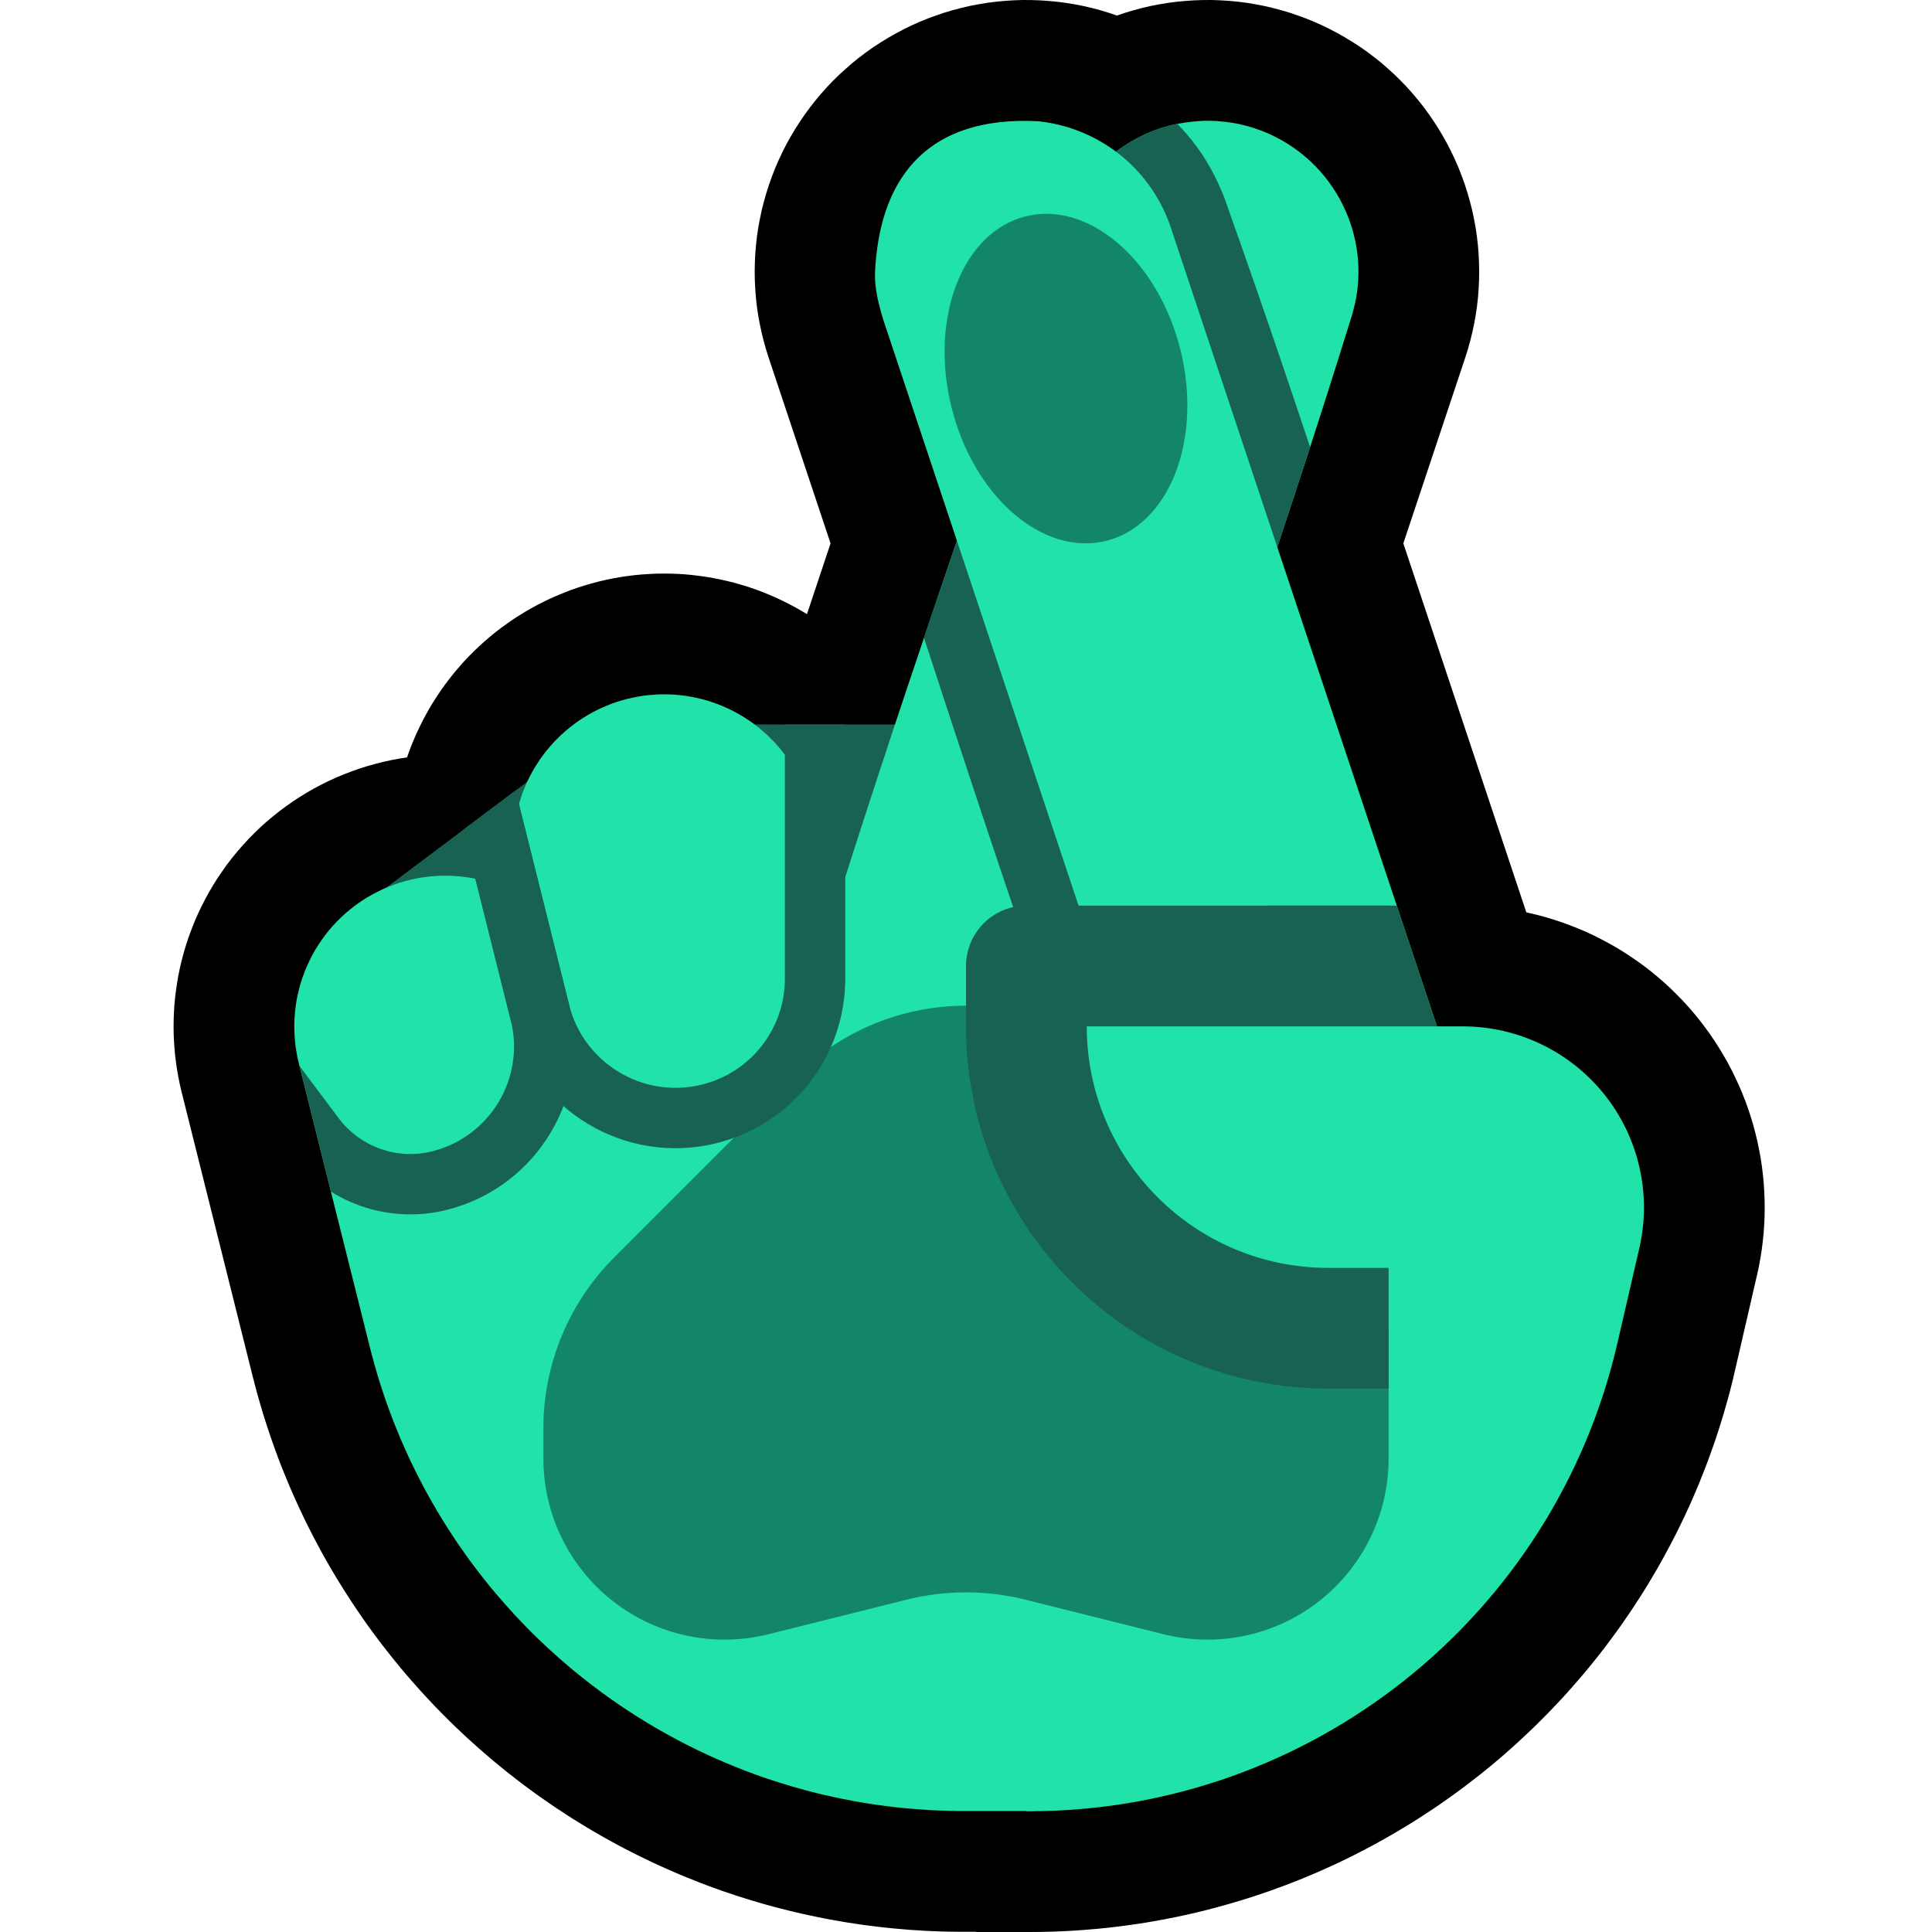 <?xml version="1.0" encoding="UTF-8" standalone="no"?><!DOCTYPE svg PUBLIC "-//W3C//DTD SVG 1.1//EN" "http://www.w3.org/Graphics/SVG/1.1/DTD/svg11.dtd"><svg width="100%" height="100%" viewBox="0 0 32 32" version="1.1" xmlns="http://www.w3.org/2000/svg" xmlns:xlink="http://www.w3.org/1999/xlink" xml:space="preserve" xmlns:serif="http://www.serif.com/" style="fill-rule:evenodd;clip-rule:evenodd;stroke-linejoin:round;stroke-miterlimit:1.414;">
<rect id="crossed_fingers--paw-" serif:id="crossed_fingers [paw]" x="0" y="0" width="32" height="32" style="fill:none;"/><clipPath id="_clip1"><rect x="0" y="0" width="32" height="32"/></clipPath><g clip-path="url(#_clip1)"><g id="Layer10"><path d="M11.096,9.501l0.119,0.004l0.12,0.007l0.119,0.011l0.119,0.014l0.119,0.017l0.118,0.02l0.118,0.023l0.116,0.026l0.117,0.029l0.115,0.033l0.114,0.035l0.114,0.039l0.112,0.041l0.111,0.045l0.11,0.047l0.109,0.051l0.107,0.053l0.106,0.056l0.105,0.059l0.102,0.061l0.101,0.065l0.1,0.067l0.097,0.069l0.096,0.073l0.093,0.074l0.092,0.078l0.09,0.079l0.087,0.082l0.085,0.084l0.083,0.087l0.081,0.089l0.078,0.09l0.076,0.093l0.073,0.095l0.07,0.097l0.069,0.098l0.065,0.101l0.063,0.102l0.06,0.103l0.057,0.106l0.054,0.106l0.052,0.109l0.048,0.109l0.046,0.111l0.043,0.112l0.04,0.113l0.036,0.114l0.034,0.115l0.031,0.116l2,8l0.027,0.116l0.025,0.117l0.021,0.118l0.018,0.119l0.015,0.119l0.012,0.119l0.008,0.119l0.006,0.12l0.002,0.12l-0.001,0.12l-0.004,0.119l-0.007,0.12l-0.011,0.119l-0.014,0.119l-0.017,0.119l-0.02,0.118l-0.023,0.118l-0.026,0.116l-0.029,0.117l-0.033,0.115l-0.035,0.114l-0.039,0.114l-0.041,0.112l-0.045,0.111l-0.047,0.11l-0.051,0.109l-0.053,0.107l-0.056,0.106l-0.059,0.105l-0.061,0.102l-0.065,0.101l-0.067,0.1l-0.069,0.097l-0.073,0.096l-0.074,0.093l-0.078,0.092l-0.079,0.09l-0.082,0.087l-0.084,0.085l-0.087,0.083l-0.089,0.081l-0.09,0.078l-0.093,0.076l-0.095,0.073l-0.097,0.07l-0.098,0.069l-0.101,0.065l-0.102,0.063l-0.103,0.06l-0.106,0.057l-0.106,0.054l-0.109,0.052l-0.109,0.048l-0.111,0.046l-0.112,0.043l-0.113,0.04l-0.114,0.036l-0.115,0.034l-0.116,0.031l-0.116,0.027l-0.117,0.025l-0.118,0.021l-0.119,0.018l-0.119,0.015l-0.119,0.012l-0.119,0.008l-0.12,0.006l-0.12,0.002l-0.12,-0.001l-0.119,-0.004l-0.12,-0.007l-0.119,-0.011l-0.119,-0.014l-0.119,-0.017l-0.118,-0.02l-0.118,-0.023l-0.116,-0.026l-0.117,-0.029l-0.115,-0.033l-0.114,-0.035l-0.114,-0.039l-0.112,-0.041l-0.111,-0.045l-0.11,-0.047l-0.109,-0.051l-0.107,-0.053l-0.106,-0.056l-0.105,-0.059l-0.102,-0.061l-0.101,-0.065l-0.1,-0.067l-0.097,-0.069l-0.096,-0.073l-0.093,-0.074l-0.092,-0.078l-0.09,-0.079l-0.087,-0.082l-0.085,-0.084l-0.083,-0.087l-0.081,-0.089l-0.078,-0.09l-0.076,-0.093l-0.073,-0.095l-0.07,-0.097l-0.069,-0.098l-0.065,-0.101l-0.063,-0.102l-0.06,-0.103l-0.057,-0.106l-0.054,-0.106l-0.052,-0.109l-0.048,-0.109l-0.046,-0.111l-0.043,-0.112l-0.04,-0.113l-0.036,-0.114l-0.034,-0.115l-0.031,-0.116l-2,-8l-0.027,-0.116l-0.025,-0.117l-0.021,-0.118l-0.018,-0.119l-0.015,-0.119l-0.012,-0.119l-0.008,-0.119l-0.006,-0.12l-0.002,-0.12l0.001,-0.12l0.004,-0.119l0.007,-0.12l0.011,-0.119l0.014,-0.119l0.017,-0.119l0.02,-0.118l0.023,-0.118l0.026,-0.116l0.029,-0.117l0.033,-0.115l0.035,-0.114l0.039,-0.114l0.041,-0.112l0.045,-0.111l0.047,-0.11l0.051,-0.109l0.053,-0.107l0.056,-0.106l0.059,-0.105l0.061,-0.102l0.065,-0.101l0.067,-0.1l0.069,-0.097l0.073,-0.096l0.074,-0.093l0.078,-0.092l0.079,-0.09l0.082,-0.087l0.084,-0.085l0.087,-0.083l0.089,-0.081l0.09,-0.078l0.093,-0.076l0.095,-0.073l0.097,-0.07l0.098,-0.069l0.101,-0.065l0.102,-0.063l0.103,-0.06l0.106,-0.057l0.106,-0.054l0.109,-0.052l0.109,-0.048l0.111,-0.046l0.112,-0.043l0.113,-0.04l0.114,-0.036l0.115,-0.034l0.116,-0.031l0.116,-0.027l0.117,-0.025l0.118,-0.021l0.119,-0.018l0.119,-0.015l0.119,-0.012l0.119,-0.008l0.12,-0.006l0.12,-0.002l0.12,0.001Z"/><path d="M7.576,12.505l0.137,0.008l0.137,0.012l0.136,0.017l0.136,0.02l0.135,0.025l0.134,0.029l0.133,0.033l0.133,0.037l0.131,0.041l0.129,0.046l0.128,0.049l0.127,0.052l0.125,0.057l0.123,0.061l0.121,0.064l0.12,0.068l0.117,0.071l0.115,0.075l0.112,0.079l0.111,0.082l0.107,0.085l0.105,0.088l0.102,0.092l0.1,0.095l0.096,0.097l0.093,0.101l0.091,0.103l0.087,0.107l0.083,0.108l0.081,0.111l0.077,0.114l0.073,0.116l0.07,0.118l0.067,0.12l0.062,0.122l0.059,0.124l0.055,0.126l0.051,0.127l0.048,0.129l0.043,0.13l0.039,0.132l0.036,0.133l1.174,4.697l0.011,0.044l0.009,0.033l0.009,0.034l0.01,0.032l0.009,0.032l0.011,0.032l0.01,0.032l0.011,0.032l0.011,0.031l0.011,0.032l0.011,0.031l0.012,0.03l0.012,0.031l0.013,0.031l0.013,0.03l0.013,0.03l0.013,0.03l0.014,0.03l0.014,0.03l0.014,0.029l0.014,0.029l0.015,0.029l0.015,0.029l0.015,0.028l0.016,0.028l0.016,0.029l0.016,0.028l0.017,0.027l0.017,0.029l0.017,0.027l0.016,0.027l0.018,0.027l0.018,0.027l0.018,0.027l0.019,0.026l0.018,0.026l0.019,0.026l0.019,0.026l0.02,0.026l0.019,0.025l0.02,0.025l0.021,0.026l0.02,0.024l0.02,0.025l0.022,0.024l0.021,0.024l0.021,0.024l0.022,0.024l0.022,0.024l0.022,0.023l0.022,0.023l0.023,0.023l0.023,0.022l0.023,0.023l0.023,0.022l0.024,0.022l0.023,0.021l0.024,0.022l0.025,0.021l0.024,0.021l0.025,0.02l0.025,0.021l0.025,0.02l0.025,0.02l0.025,0.019l0.026,0.02l0.026,0.019l0.026,0.019l0.026,0.018l0.026,0.019l0.027,0.018l0.027,0.018l0.027,0.017l0.027,0.018l0.027,0.016l0.027,0.017l0.028,0.017l0.028,0.016l0.028,0.015l0.028,0.016l0.028,0.015l0.029,0.015l0.028,0.015l0.029,0.014l0.029,0.014l0.029,0.014l0.029,0.014l0.029,0.013l0.03,0.013l0.03,0.013l0.029,0.012l0.03,0.012l0.03,0.011l0.03,0.012l0.03,0.011l0.031,0.011l0.03,0.01l0.031,0.01l0.031,0.01l0.031,0.009l0.031,0.01l0.031,0.009l0.031,0.008l0.032,0.009l0.031,0.007l0.031,0.008l0.032,0.007l0.032,0.007l0.032,0.007l0.032,0.006l0.032,0.006l0.032,0.006l0.033,0.005l0.032,0.005l0.032,0.005l0.033,0.004l0.033,0.004l0.033,0.004l0.033,0.003l0.033,0.003l0.034,0.003l0.034,0.002l0.033,0.002l0.034,0.002l0.033,0.001l0.035,0.001l0.033,0l0.047,0.001l1.018,-0.001l0.138,0.002l0.137,0.006l0.137,0.011l0.136,0.014l0.136,0.019l0.135,0.023l0.135,0.027l0.134,0.031l0.132,0.035l0.132,0.039l0.13,0.043l0.129,0.047l0.128,0.051l0.125,0.055l0.124,0.059l0.123,0.062l0.12,0.066l0.118,0.07l0.116,0.073l0.114,0.077l0.111,0.081l0.109,0.083l0.106,0.087l0.104,0.09l0.101,0.093l0.097,0.097l0.095,0.099l0.092,0.102l0.089,0.105l0.085,0.107l0.082,0.11l0.079,0.113l0.075,0.114l0.072,0.117l0.068,0.12l0.064,0.121l0.061,0.123l0.057,0.125l0.053,0.126l0.049,0.128l0.045,0.13l0.042,0.131l0.037,0.132l0.033,0.133l0.029,0.134l0.025,0.135l0.021,0.136l0.017,0.136l0.013,0.137l0.008,0.137l0.004,0.137l0.001,0.137l-0.005,0.137l-0.008,0.137l-0.012,0.137l-0.017,0.136l-0.021,0.136l-0.025,0.135l-0.029,0.134l-0.033,0.133l-0.037,0.132l-0.041,0.131l-0.045,0.13l-0.049,0.128l-0.053,0.127l-0.057,0.125l-0.06,0.123l-0.065,0.121l-0.068,0.119l-0.071,0.118l-0.075,0.114l-0.079,0.113l-0.082,0.11l-0.085,0.108l-0.089,0.104l-0.091,0.103l-0.095,0.099l-0.098,0.096l-0.1,0.094l-0.104,0.09l-0.106,0.087l-0.109,0.084l-0.111,0.08l-0.114,0.077l-0.116,0.073l-0.118,0.07l-0.12,0.067l-0.122,0.062l-0.124,0.059l-0.126,0.055l-0.127,0.051l-0.129,0.047l-0.13,0.044l-0.132,0.039l-0.132,0.035l-0.134,0.031l-0.135,0.027l-0.135,0.023l-0.136,0.019l-0.136,0.015l-0.137,0.011l-0.137,0.006l-0.137,0.002l-1.043,0.001l-0.118,-0.001l-0.13,-0.002l-0.129,-0.003l-0.13,-0.005l-0.129,-0.006l-0.129,-0.008l-0.128,-0.008l-0.128,-0.011l-0.129,-0.011l-0.127,-0.013l-0.128,-0.014l-0.127,-0.016l-0.127,-0.016l-0.126,-0.019l-0.127,-0.019l-0.125,-0.021l-0.125,-0.022l-0.126,-0.023l-0.124,-0.025l-0.124,-0.026l-0.124,-0.027l-0.123,-0.028l-0.123,-0.03l-0.123,-0.031l-0.122,-0.032l-0.121,-0.033l-0.122,-0.035l-0.12,-0.036l-0.12,-0.037l-0.12,-0.038l-0.119,-0.04l-0.119,-0.04l-0.117,-0.042l-0.118,-0.043l-0.117,-0.044l-0.116,-0.046l-0.116,-0.046l-0.116,-0.048l-0.114,-0.049l-0.114,-0.05l-0.114,-0.051l-0.113,-0.052l-0.112,-0.054l-0.112,-0.054l-0.111,-0.056l-0.111,-0.056l-0.109,-0.058l-0.109,-0.059l-0.109,-0.06l-0.108,-0.061l-0.107,-0.062l-0.106,-0.063l-0.106,-0.065l-0.106,-0.065l-0.104,-0.066l-0.103,-0.068l-0.104,-0.068l-0.102,-0.07l-0.101,-0.07l-0.101,-0.071l-0.1,-0.073l-0.1,-0.074l-0.098,-0.074l-0.098,-0.076l-0.097,-0.076l-0.096,-0.078l-0.096,-0.078l-0.094,-0.08l-0.094,-0.08l-0.093,-0.081l-0.092,-0.083l-0.092,-0.083l-0.09,-0.084l-0.09,-0.085l-0.089,-0.086l-0.088,-0.088l-0.087,-0.087l-0.087,-0.089l-0.085,-0.09l-0.085,-0.091l-0.083,-0.091l-0.083,-0.093l-0.082,-0.093l-0.081,-0.094l-0.08,-0.095l-0.079,-0.097l-0.078,-0.096l-0.077,-0.098l-0.077,-0.099l-0.075,-0.099l-0.074,-0.1l-0.074,-0.101l-0.072,-0.102l-0.071,-0.103l-0.07,-0.103l-0.069,-0.104l-0.069,-0.106l-0.067,-0.106l-0.067,-0.107l-0.064,-0.107l-0.065,-0.108l-0.063,-0.11l-0.062,-0.109l-0.06,-0.11l-0.06,-0.112l-0.059,-0.112l-0.057,-0.112l-0.057,-0.114l-0.055,-0.114l-0.054,-0.115l-0.053,-0.116l-0.052,-0.116l-0.051,-0.117l-0.049,-0.118l-0.049,-0.118l-0.047,-0.118l-0.046,-0.12l-0.044,-0.12l-0.044,-0.121l-0.042,-0.122l-0.041,-0.122l-0.04,-0.122l-0.039,-0.123l-0.037,-0.124l-0.036,-0.125l-0.035,-0.124l-0.033,-0.126l-0.03,-0.114l-1.18,-4.721l-0.031,-0.133l-0.027,-0.135l-0.023,-0.135l-0.019,-0.136l-0.015,-0.136l-0.01,-0.137l-0.007,-0.137l-0.002,-0.138l0.002,-0.137l0.006,-0.137l0.01,-0.137l0.015,-0.136l0.019,-0.136l0.022,-0.136l0.027,-0.134l0.031,-0.134l0.035,-0.133l0.039,-0.131l0.043,-0.13l0.048,-0.129l0.05,-0.128l0.055,-0.126l0.059,-0.124l0.062,-0.122l0.066,-0.12l0.07,-0.119l0.073,-0.116l0.077,-0.113l0.08,-0.112l0.084,-0.109l0.087,-0.106l0.09,-0.103l0.093,-0.101l0.096,-0.098l0.099,-0.095l0.102,-0.092l0.105,-0.088l0.108,-0.086l0.11,-0.082l0.112,-0.079l0.115,-0.075l0.117,-0.072l0.119,-0.068l0.121,-0.064l0.123,-0.061l0.125,-0.057l0.127,-0.053l0.128,-0.049l0.129,-0.046l0.131,-0.041l0.132,-0.037l0.133,-0.034l0.134,-0.029l0.135,-0.025l0.136,-0.021l0.136,-0.017l0.137,-0.013l0.137,-0.008l0.137,-0.004l0.137,-0.001l0.137,0.005Z"/><path d="M17,30c0,0 0.015,0 0.045,0c4.656,0 8.697,-3.214 9.744,-7.751c0.125,-0.542 0.247,-1.072 0.363,-1.574c0.206,-0.891 -0.006,-1.827 -0.575,-2.543c-0.57,-0.715 -1.434,-1.132 -2.348,-1.132c-0.145,0 -0.229,0 -0.229,0l-9,11l2,2Z"/><path d="M24.371,15.002l0.142,0.006l0.142,0.01l0.14,0.014l0.14,0.018l0.139,0.022l0.139,0.026l0.137,0.029l0.136,0.033l0.135,0.037l0.133,0.041l0.133,0.045l0.13,0.048l0.13,0.051l0.128,0.055l0.126,0.059l0.125,0.063l0.122,0.065l0.122,0.069l0.119,0.073l0.117,0.076l0.115,0.079l0.113,0.082l0.111,0.086l0.108,0.089l0.106,0.092l0.104,0.095l0.101,0.099l0.099,0.101l0.095,0.104l0.094,0.108l0.09,0.11l0.087,0.113l0.084,0.115l0.08,0.117l0.076,0.119l0.073,0.12l0.07,0.122l0.066,0.125l0.062,0.126l0.059,0.127l0.055,0.128l0.051,0.13l0.048,0.131l0.044,0.133l0.04,0.133l0.036,0.135l0.033,0.135l0.028,0.136l0.026,0.137l0.021,0.138l0.017,0.139l0.014,0.138l0.009,0.14l0.006,0.14l0.002,0.14l-0.002,0.14l-0.006,0.14l-0.01,0.141l-0.014,0.14l-0.018,0.14l-0.022,0.14l-0.026,0.14l-0.027,0.125l-0.368,1.594l-0.028,0.121l-0.032,0.127l-0.032,0.126l-0.034,0.125l-0.036,0.125l-0.036,0.124l-0.038,0.124l-0.039,0.123l-0.04,0.122l-0.042,0.122l-0.043,0.121l-0.044,0.121l-0.045,0.12l-0.047,0.119l-0.047,0.118l-0.049,0.118l-0.05,0.117l-0.051,0.117l-0.053,0.116l-0.053,0.115l-0.055,0.114l-0.056,0.114l-0.057,0.113l-0.058,0.112l-0.06,0.112l-0.06,0.11l-0.061,0.11l-0.063,0.11l-0.064,0.108l-0.064,0.108l-0.066,0.107l-0.067,0.106l-0.068,0.105l-0.069,0.105l-0.07,0.103l-0.071,0.103l-0.072,0.103l-0.073,0.101l-0.074,0.1l-0.075,0.1l-0.076,0.099l-0.077,0.098l-0.078,0.097l-0.079,0.096l-0.08,0.095l-0.081,0.094l-0.082,0.094l-0.082,0.093l-0.084,0.092l-0.085,0.09l-0.085,0.09l-0.086,0.089l-0.088,0.088l-0.088,0.088l-0.089,0.086l-0.09,0.085l-0.09,0.084l-0.092,0.084l-0.092,0.082l-0.093,0.082l-0.094,0.08l-0.095,0.08l-0.096,0.078l-0.096,0.078l-0.098,0.076l-0.098,0.076l-0.099,0.075l-0.099,0.073l-0.101,0.073l-0.101,0.071l-0.101,0.071l-0.103,0.069l-0.104,0.068l-0.104,0.068l-0.104,0.066l-0.106,0.065l-0.106,0.064l-0.107,0.063l-0.107,0.062l-0.109,0.061l-0.108,0.06l-0.11,0.058l-0.11,0.058l-0.111,0.057l-0.111,0.055l-0.112,0.054l-0.113,0.053l-0.114,0.052l-0.113,0.051l-0.115,0.049l-0.115,0.049l-0.116,0.047l-0.116,0.046l-0.117,0.045l-0.117,0.043l-0.118,0.043l-0.119,0.041l-0.119,0.04l-0.119,0.039l-0.12,0.038l-0.121,0.036l-0.121,0.035l-0.121,0.034l-0.122,0.033l-0.123,0.032l-0.122,0.03l-0.124,0.029l-0.124,0.027l-0.124,0.027l-0.124,0.024l-0.125,0.024l-0.126,0.023l-0.126,0.021l-0.126,0.02l-0.127,0.018l-0.127,0.017l-0.127,0.016l-0.128,0.015l-0.128,0.013l-0.128,0.011l-0.129,0.011l-0.128,0.009l-0.13,0.008l-0.129,0.006l-0.13,0.005l-0.13,0.003l-0.13,0.002l-0.126,0.001l-0.878,0l-3.866,-3.866l10.746,-13.134l1.191,0l0.128,0.002Zm-6.677,12.864l0.1,0.099l0.03,-0.003l0.085,-0.008l0.085,-0.01l0.085,-0.011l0.085,-0.011l0.084,-0.012l0.084,-0.014l0.084,-0.014l0.084,-0.015l0.083,-0.015l0.083,-0.017l0.082,-0.018l0.083,-0.018l0.082,-0.019l0.082,-0.02l0.081,-0.021l0.081,-0.022l0.081,-0.022l0.081,-0.024l0.08,-0.024l0.08,-0.025l0.079,-0.026l0.08,-0.027l0.078,-0.027l0.079,-0.028l0.078,-0.03l0.078,-0.029l0.077,-0.031l0.077,-0.032l0.077,-0.032l0.076,-0.033l0.076,-0.034l0.076,-0.034l0.075,-0.036l0.074,-0.036l0.075,-0.037l0.074,-0.037l0.073,-0.039l0.073,-0.039l0.073,-0.04l0.072,-0.04l0.072,-0.041l0.071,-0.042l0.071,-0.043l0.07,-0.044l0.07,-0.044l0.07,-0.045l0.069,-0.046l0.068,-0.046l0.068,-0.047l0.068,-0.048l0.067,-0.048l0.066,-0.049l0.066,-0.05l0.065,-0.05l0.065,-0.051l0.065,-0.052l0.064,-0.053l0.063,-0.053l0.063,-0.053l0.062,-0.055l0.062,-0.055l0.061,-0.055l0.06,-0.057l0.06,-0.057l0.06,-0.057l0.058,-0.059l0.058,-0.058l0.058,-0.06l0.057,-0.06l0.057,-0.06l0.055,-0.061l0.055,-0.062l0.055,-0.063l0.054,-0.063l0.053,-0.063l0.053,-0.064l0.052,-0.065l0.051,-0.065l0.051,-0.066l0.05,-0.066l0.049,-0.067l0.049,-0.068l0.048,-0.068l0.047,-0.068l0.047,-0.069l0.046,-0.07l0.045,-0.07l0.044,-0.071l0.044,-0.071l0.043,-0.072l0.043,-0.072l0.041,-0.072l0.041,-0.074l0.04,-0.073l0.04,-0.075l0.039,-0.074l0.038,-0.076l0.037,-0.075l0.036,-0.076l0.036,-0.077l0.035,-0.077l0.034,-0.078l0.033,-0.078l0.033,-0.078l0.031,-0.079l0.031,-0.079l0.031,-0.08l0.029,-0.081l0.028,-0.08l0.028,-0.081l0.027,-0.082l0.026,-0.082l0.025,-0.083l0.025,-0.083l0.023,-0.083l0.023,-0.084l0.022,-0.084l0.021,-0.085l0.021,-0.091l0.359,-1.554l0.009,-0.042l0.005,-0.028l0.005,-0.028l0.003,-0.028l0.003,-0.028l0.002,-0.028l0.001,-0.028l0.001,-0.028l-0.001,-0.028l-0.001,-0.028l-0.002,-0.028l-0.002,-0.028l-0.004,-0.028l-0.004,-0.027l-0.005,-0.027l-0.006,-0.028l-0.007,-0.027l-0.007,-0.027l-0.008,-0.027l-0.009,-0.026l-0.009,-0.026l-0.01,-0.026l-0.011,-0.026l-0.012,-0.025l-0.013,-0.025l-0.013,-0.025l-0.014,-0.025l-0.014,-0.024l-0.015,-0.023l-0.017,-0.024l-0.016,-0.023l-0.018,-0.022l-0.018,-0.023l-0.019,-0.021l-0.019,-0.021l-0.02,-0.02l-0.02,-0.02l-0.02,-0.019l-0.021,-0.018l-0.022,-0.018l-0.022,-0.017l-0.023,-0.016l-0.006,-0.005l-7.107,8.686Z"/><path d="M20.209,0.005l0.145,0.009l0.146,0.014l0.144,0.018l0.144,0.024l0.143,0.027l0.142,0.033l0.141,0.037l0.14,0.041l0.138,0.047l0.137,0.05l0.135,0.055l0.133,0.059l0.131,0.064l0.129,0.068l0.127,0.072l0.124,0.076l0.122,0.079l0.119,0.084l0.116,0.088l0.114,0.091l0.11,0.096l0.108,0.098l0.104,0.102l0.101,0.105l0.097,0.109l0.094,0.112l0.09,0.114l0.086,0.118l0.082,0.12l0.079,0.123l0.074,0.125l0.071,0.127l0.066,0.13l0.062,0.132l0.058,0.134l0.053,0.136l0.049,0.137l0.044,0.139l0.04,0.14l0.036,0.141l0.03,0.143l0.027,0.143l0.021,0.144l0.017,0.145l0.012,0.145l0.007,0.146l0.003,0.145l-0.002,0.146l-0.007,0.146l-0.011,0.145l-0.016,0.145l-0.021,0.144l-0.026,0.144l-0.03,0.142l-0.035,0.142l-0.039,0.14l-0.044,0.139l-4,12l-0.048,0.138l-0.053,0.135l-0.057,0.134l-0.062,0.133l-0.065,0.13l-0.07,0.128l-0.074,0.125l-0.078,0.123l-0.082,0.121l-0.086,0.118l-0.089,0.115l-0.094,0.112l-0.096,0.109l-0.101,0.105l-0.103,0.103l-0.107,0.099l-0.11,0.095l-0.113,0.092l-0.116,0.088l-0.119,0.085l-0.122,0.08l-0.124,0.077l-0.126,0.072l-0.129,0.068l-0.131,0.065l-0.133,0.059l-0.135,0.056l-0.136,0.051l-0.138,0.047l-0.14,0.042l-0.14,0.038l-0.142,0.033l-0.143,0.028l-0.144,0.024l-0.144,0.019l-0.146,0.014l-0.145,0.01l-0.146,0.005l-0.145,0.001l-0.146,-0.005l-0.145,-0.009l-0.146,-0.014l-0.144,-0.018l-0.144,-0.024l-0.143,-0.027l-0.142,-0.033l-0.141,-0.037l-0.14,-0.041l-0.138,-0.047l-0.137,-0.05l-0.135,-0.055l-0.133,-0.059l-0.131,-0.064l-0.129,-0.068l-0.127,-0.072l-0.124,-0.076l-0.122,-0.079l-0.119,-0.084l-0.116,-0.088l-0.114,-0.091l-0.11,-0.096l-0.108,-0.098l-0.104,-0.102l-0.101,-0.105l-0.097,-0.109l-0.094,-0.112l-0.09,-0.114l-0.086,-0.118l-0.082,-0.12l-0.079,-0.123l-0.074,-0.125l-0.071,-0.127l-0.066,-0.13l-0.062,-0.132l-0.058,-0.134l-0.053,-0.136l-0.049,-0.137l-0.044,-0.139l-0.04,-0.14l-0.036,-0.141l-0.03,-0.143l-0.027,-0.143l-0.021,-0.144l-0.017,-0.145l-0.012,-0.145l-0.007,-0.146l-0.003,-0.145l0.002,-0.146l0.007,-0.146l0.011,-0.145l0.016,-0.145l0.021,-0.144l0.026,-0.144l0.03,-0.142l0.035,-0.142l0.039,-0.14l0.044,-0.139l4,-12l0.048,-0.138l0.053,-0.135l0.057,-0.134l0.062,-0.133l0.065,-0.13l0.07,-0.128l0.074,-0.125l0.078,-0.123l0.082,-0.121l0.086,-0.118l0.089,-0.115l0.094,-0.112l0.096,-0.109l0.101,-0.105l0.103,-0.103l0.107,-0.099l0.11,-0.095l0.113,-0.092l0.116,-0.088l0.119,-0.085l0.122,-0.08l0.124,-0.077l0.126,-0.072l0.129,-0.068l0.131,-0.065l0.133,-0.059l0.135,-0.056l0.136,-0.051l0.138,-0.047l0.14,-0.042l0.14,-0.038l0.142,-0.033l0.143,-0.028l0.144,-0.024l0.144,-0.019l0.145,-0.014l0.146,-0.01l0.146,-0.005l0.145,-0.001l0.146,0.005Z"/><path d="M17.082,0.001l0.146,0.005l0.145,0.01l0.146,0.014l0.144,0.019l0.144,0.024l0.143,0.028l0.142,0.033l0.14,0.038l0.14,0.042l0.138,0.047l0.136,0.051l0.135,0.056l0.133,0.059l0.131,0.065l0.129,0.068l0.126,0.072l0.124,0.077l0.122,0.08l0.119,0.085l0.116,0.088l0.113,0.092l0.11,0.095l0.107,0.099l0.103,0.103l0.101,0.105l0.096,0.109l0.094,0.112l0.089,0.115l0.086,0.118l0.082,0.121l0.078,0.123l0.074,0.125l0.07,0.128l0.065,0.13l0.062,0.133l0.057,0.134l0.053,0.135l0.048,0.138l4,12l0.044,0.139l0.039,0.14l0.035,0.142l0.03,0.142l0.026,0.144l0.021,0.144l0.016,0.145l0.011,0.145l0.007,0.146l0.002,0.146l-0.003,0.145l-0.007,0.146l-0.012,0.145l-0.017,0.145l-0.021,0.144l-0.027,0.143l-0.03,0.143l-0.036,0.141l-0.04,0.14l-0.044,0.139l-0.049,0.137l-0.053,0.136l-0.058,0.134l-0.062,0.132l-0.066,0.13l-0.071,0.127l-0.074,0.125l-0.079,0.123l-0.082,0.12l-0.086,0.118l-0.09,0.114l-0.094,0.112l-0.097,0.109l-0.101,0.105l-0.104,0.102l-0.108,0.098l-0.11,0.096l-0.113,0.091l-0.117,0.088l-0.119,0.084l-0.122,0.079l-0.124,0.076l-0.127,0.072l-0.129,0.068l-0.131,0.064l-0.133,0.059l-0.135,0.055l-0.137,0.05l-0.138,0.047l-0.14,0.041l-0.141,0.037l-0.142,0.033l-0.143,0.027l-0.144,0.024l-0.144,0.018l-0.146,0.014l-0.145,0.009l-0.146,0.005l-0.145,-0.001l-0.146,-0.005l-0.145,-0.01l-0.146,-0.014l-0.144,-0.019l-0.144,-0.024l-0.143,-0.028l-0.142,-0.033l-0.14,-0.038l-0.14,-0.042l-0.138,-0.047l-0.136,-0.051l-0.135,-0.056l-0.133,-0.059l-0.131,-0.065l-0.129,-0.068l-0.126,-0.072l-0.124,-0.077l-0.122,-0.08l-0.119,-0.085l-0.116,-0.088l-0.113,-0.092l-0.11,-0.095l-0.107,-0.099l-0.103,-0.103l-0.101,-0.105l-0.096,-0.109l-0.094,-0.112l-0.089,-0.115l-0.086,-0.118l-0.082,-0.121l-0.078,-0.123l-0.074,-0.125l-0.07,-0.128l-0.065,-0.13l-0.062,-0.133l-0.057,-0.134l-0.053,-0.135l-0.048,-0.138l-4,-12l-0.044,-0.139l-0.039,-0.14l-0.035,-0.142l-0.03,-0.142l-0.026,-0.144l-0.021,-0.144l-0.016,-0.145l-0.011,-0.145l-0.007,-0.146l-0.002,-0.146l0.003,-0.145l0.007,-0.146l0.012,-0.145l0.017,-0.145l0.021,-0.144l0.027,-0.143l0.03,-0.143l0.036,-0.141l0.04,-0.14l0.044,-0.139l0.049,-0.137l0.053,-0.136l0.058,-0.134l0.062,-0.132l0.066,-0.13l0.071,-0.127l0.074,-0.125l0.079,-0.123l0.082,-0.12l0.086,-0.118l0.09,-0.114l0.094,-0.112l0.097,-0.109l0.101,-0.105l0.104,-0.102l0.108,-0.098l0.11,-0.096l0.113,-0.091l0.117,-0.088l0.119,-0.084l0.122,-0.079l0.124,-0.076l0.127,-0.072l0.129,-0.068l0.131,-0.064l0.133,-0.059l0.135,-0.055l0.137,-0.05l0.138,-0.047l0.14,-0.041l0.141,-0.037l0.142,-0.033l0.143,-0.027l0.144,-0.024l0.144,-0.018l0.146,-0.014l0.145,-0.009l0.146,-0.005l0.145,0.001Z"/></g><g id="Layer9"><path d="M15,20l-7,0l-2,-5l4,-3.002l5,0.002l0,8Z" style="fill:#186252;fill-rule:nonzero;"/><g id="Layer101" serif:id="Layer10"><path d="M11.102,11.502l0.089,0.005l0.088,0.009l0.089,0.011l0.088,0.015l0.087,0.018l0.087,0.021l0.086,0.024l0.085,0.027l0.084,0.03l0.083,0.033l0.082,0.036l0.08,0.039l0.079,0.042l0.077,0.044l0.076,0.048l0.074,0.049l0.072,0.053l0.07,0.055l0.068,0.058l0.067,0.06l0.063,0.062l0.062,0.064l0.059,0.067l0.057,0.069l0.055,0.071l0.052,0.072l0.049,0.075l0.046,0.076l0.044,0.078l0.041,0.079l0.038,0.081l0.035,0.082l0.033,0.083l0.029,0.084l0.026,0.085l0.023,0.087l2,8l0.02,0.087l0.017,0.087l0.014,0.088l0.011,0.089l0.007,0.089l0.005,0.089l0.001,0.089l-0.002,0.09l-0.005,0.089l-0.009,0.088l-0.011,0.089l-0.015,0.088l-0.018,0.087l-0.021,0.087l-0.024,0.086l-0.027,0.085l-0.03,0.084l-0.033,0.083l-0.036,0.082l-0.039,0.08l-0.042,0.079l-0.044,0.077l-0.048,0.076l-0.049,0.074l-0.053,0.072l-0.055,0.07l-0.058,0.068l-0.06,0.067l-0.062,0.063l-0.064,0.062l-0.067,0.059l-0.069,0.057l-0.071,0.055l-0.072,0.052l-0.075,0.049l-0.076,0.046l-0.078,0.044l-0.079,0.041l-0.081,0.038l-0.082,0.035l-0.083,0.033l-0.084,0.029l-0.085,0.026l-0.087,0.023l-0.087,0.02l-0.087,0.017l-0.088,0.014l-0.089,0.011l-0.089,0.007l-0.089,0.005l-0.089,0.001l-0.09,-0.002l-0.089,-0.005l-0.088,-0.009l-0.089,-0.011l-0.088,-0.015l-0.087,-0.018l-0.087,-0.021l-0.086,-0.024l-0.085,-0.027l-0.084,-0.03l-0.083,-0.033l-0.082,-0.036l-0.08,-0.039l-0.079,-0.042l-0.077,-0.044l-0.076,-0.048l-0.074,-0.049l-0.072,-0.053l-0.07,-0.055l-0.068,-0.058l-0.067,-0.06l-0.063,-0.062l-0.062,-0.064l-0.059,-0.067l-0.057,-0.069l-0.055,-0.071l-0.052,-0.072l-0.049,-0.075l-0.046,-0.076l-0.044,-0.078l-0.041,-0.079l-0.038,-0.081l-0.035,-0.082l-0.033,-0.083l-0.029,-0.084l-0.026,-0.085l-0.023,-0.087l-2,-8l-0.02,-0.087l-0.017,-0.087l-0.014,-0.088l-0.011,-0.089l-0.007,-0.089l-0.005,-0.089l-0.001,-0.089l0.002,-0.09l0.005,-0.089l0.009,-0.088l0.011,-0.089l0.015,-0.088l0.018,-0.087l0.021,-0.087l0.024,-0.086l0.027,-0.085l0.03,-0.084l0.033,-0.083l0.036,-0.082l0.039,-0.08l0.042,-0.079l0.044,-0.077l0.048,-0.076l0.049,-0.074l0.053,-0.072l0.055,-0.07l0.058,-0.068l0.06,-0.067l0.062,-0.063l0.064,-0.062l0.067,-0.059l0.069,-0.057l0.071,-0.055l0.072,-0.052l0.075,-0.049l0.076,-0.046l0.078,-0.044l0.079,-0.041l0.081,-0.038l0.082,-0.035l0.083,-0.033l0.084,-0.029l0.085,-0.026l0.087,-0.023l0.087,-0.02l0.087,-0.017l0.088,-0.014l0.089,-0.011l0.089,-0.007l0.089,-0.005l0.089,-0.001l0.09,0.002Z" style="fill:#21E2A8;"/><path d="M17,30c0,0 0.015,0 0.045,0c4.656,0 8.697,-3.214 9.744,-7.751c0.125,-0.542 0.247,-1.072 0.363,-1.574c0.206,-0.891 -0.006,-1.827 -0.575,-2.543c-0.57,-0.715 -1.434,-1.132 -2.348,-1.132c-0.707,0 -1.229,0 -1.229,0l0,-1l-6,0l0,14Z" style="fill:#21E2A8;"/><path d="M7.526,14.509l0.102,0.008l0.101,0.012l0.101,0.017l0.1,0.02l0.099,0.025l0.098,0.029l0.096,0.032l0.095,0.037l0.094,0.04l0.092,0.045l0.09,0.048l0.088,0.051l0.086,0.055l0.083,0.059l0.081,0.062l0.079,0.065l0.075,0.068l0.073,0.072l0.07,0.074l0.067,0.077l0.064,0.08l0.06,0.082l0.057,0.084l0.053,0.087l0.05,0.089l0.046,0.091l0.043,0.093l0.038,0.094l0.035,0.096l0.031,0.098l0.027,0.098l1.176,4.7l0.015,0.06l0.014,0.053l0.015,0.053l0.016,0.053l0.015,0.053l0.017,0.052l0.017,0.052l0.017,0.052l0.018,0.051l0.018,0.052l0.019,0.05l0.02,0.051l0.02,0.05l0.02,0.05l0.021,0.05l0.022,0.049l0.021,0.049l0.023,0.049l0.023,0.049l0.023,0.048l0.024,0.048l0.024,0.047l0.025,0.047l0.025,0.047l0.026,0.047l0.026,0.046l0.026,0.046l0.027,0.046l0.028,0.045l0.028,0.045l0.028,0.045l0.029,0.044l0.029,0.044l0.03,0.044l0.03,0.043l0.031,0.044l0.031,0.042l0.031,0.042l0.032,0.042l0.032,0.042l0.033,0.041l0.033,0.041l0.033,0.041l0.034,0.04l0.034,0.04l0.035,0.04l0.035,0.039l0.035,0.039l0.036,0.038l0.036,0.038l0.037,0.038l0.037,0.037l0.037,0.037l0.038,0.036l0.038,0.036l0.038,0.036l0.039,0.036l0.039,0.035l0.04,0.034l0.039,0.034l0.041,0.034l0.04,0.033l0.041,0.033l0.041,0.033l0.042,0.032l0.041,0.031l0.043,0.031l0.042,0.031l0.043,0.031l0.043,0.029l0.043,0.03l0.044,0.029l0.044,0.029l0.044,0.028l0.045,0.027l0.045,0.028l0.045,0.026l0.045,0.027l0.046,0.026l0.046,0.025l0.046,0.025l0.047,0.025l0.046,0.024l0.047,0.023l0.047,0.023l0.048,0.023l0.048,0.022l0.048,0.022l0.048,0.021l0.048,0.02l0.049,0.02l0.049,0.02l0.049,0.019l0.05,0.019l0.049,0.018l0.05,0.018l0.05,0.017l0.05,0.017l0.051,0.016l0.051,0.016l0.05,0.015l0.051,0.014l0.052,0.014l0.051,0.014l0.052,0.013l0.052,0.013l0.052,0.012l0.052,0.011l0.052,0.011l0.053,0.01l0.053,0.01l0.052,0.01l0.053,0.008l0.054,0.009l0.053,0.007l0.054,0.007l0.054,0.007l0.054,0.006l0.054,0.005l0.054,0.005l0.054,0.005l0.055,0.004l0.055,0.003l0.054,0.002l0.056,0.002l0.055,0.002l0.055,0.001l0.062,0l1.029,0l0.102,0.002l0.102,0.006l0.101,0.011l0.101,0.014l0.1,0.019l0.1,0.023l0.098,0.026l0.098,0.031l0.096,0.035l0.094,0.038l0.093,0.043l0.091,0.046l0.089,0.05l0.087,0.053l0.084,0.057l0.083,0.06l0.079,0.064l0.077,0.066l0.075,0.07l0.071,0.073l0.068,0.076l0.066,0.078l0.062,0.081l0.058,0.084l0.055,0.086l0.052,0.088l0.048,0.09l0.044,0.092l0.041,0.093l0.036,0.095l0.033,0.097l0.029,0.098l0.024,0.099l0.021,0.1l0.017,0.1l0.012,0.101l0.008,0.102l0.004,0.102l0,0.102l-0.004,0.102l-0.008,0.102l-0.012,0.101l-0.017,0.1l-0.021,0.1l-0.024,0.099l-0.029,0.098l-0.033,0.097l-0.036,0.095l-0.041,0.094l-0.044,0.091l-0.048,0.09l-0.052,0.088l-0.055,0.086l-0.058,0.084l-0.062,0.081l-0.066,0.078l-0.068,0.076l-0.071,0.073l-0.075,0.07l-0.077,0.066l-0.079,0.064l-0.083,0.06l-0.084,0.057l-0.087,0.054l-0.089,0.049l-0.091,0.046l-0.093,0.043l-0.094,0.038l-0.096,0.035l-0.098,0.031l-0.098,0.027l-0.1,0.022l-0.1,0.019l-0.101,0.014l-0.101,0.011l-0.102,0.006l-0.102,0.002l-1.042,0l-0.102,0l-0.109,-0.002l-0.108,-0.003l-0.108,-0.004l-0.108,-0.005l-0.107,-0.007l-0.108,-0.007l-0.107,-0.009l-0.107,-0.009l-0.107,-0.011l-0.106,-0.012l-0.106,-0.013l-0.106,-0.014l-0.105,-0.015l-0.105,-0.016l-0.106,-0.018l-0.104,-0.018l-0.104,-0.02l-0.104,-0.02l-0.104,-0.022l-0.103,-0.023l-0.103,-0.023l-0.103,-0.025l-0.102,-0.026l-0.102,-0.027l-0.101,-0.028l-0.101,-0.029l-0.101,-0.03l-0.1,-0.031l-0.1,-0.032l-0.099,-0.032l-0.099,-0.034l-0.099,-0.035l-0.097,-0.036l-0.098,-0.037l-0.097,-0.038l-0.097,-0.039l-0.096,-0.04l-0.096,-0.041l-0.095,-0.041l-0.095,-0.043l-0.094,-0.044l-0.094,-0.044l-0.093,-0.046l-0.093,-0.046l-0.092,-0.048l-0.092,-0.048l-0.091,-0.049l-0.09,-0.05l-0.09,-0.051l-0.09,-0.052l-0.089,-0.053l-0.088,-0.054l-0.088,-0.054l-0.087,-0.056l-0.087,-0.056l-0.086,-0.057l-0.085,-0.058l-0.085,-0.059l-0.084,-0.06l-0.084,-0.06l-0.082,-0.062l-0.083,-0.062l-0.081,-0.063l-0.081,-0.064l-0.081,-0.065l-0.08,-0.065l-0.079,-0.067l-0.078,-0.067l-0.078,-0.068l-0.077,-0.069l-0.076,-0.069l-0.076,-0.07l-0.075,-0.072l-0.074,-0.071l-0.073,-0.073l-0.073,-0.073l-0.072,-0.075l-0.072,-0.075l-0.07,-0.075l-0.07,-0.077l-0.069,-0.077l-0.068,-0.078l-0.068,-0.079l-0.067,-0.079l-0.066,-0.08l-0.065,-0.081l-0.064,-0.081l-0.064,-0.083l-0.063,-0.083l-0.062,-0.083l-0.061,-0.085l-0.06,-0.085l-0.06,-0.085l-0.059,-0.087l-0.057,-0.087l-0.057,-0.088l-0.056,-0.088l-0.056,-0.089l-0.054,-0.09l-0.053,-0.09l-0.053,-0.091l-0.052,-0.092l-0.051,-0.092l-0.049,-0.093l-0.049,-0.093l-0.048,-0.094l-0.047,-0.095l-0.047,-0.095l-0.045,-0.096l-0.044,-0.096l-0.043,-0.097l-0.043,-0.098l-0.041,-0.098l-0.04,-0.099l-0.04,-0.099l-0.038,-0.1l-0.037,-0.1l-0.037,-0.101l-0.035,-0.101l-0.034,-0.102l-0.034,-0.103l-0.032,-0.103l-0.031,-0.103l-0.03,-0.104l-0.029,-0.104l-0.028,-0.105l-0.026,-0.099l-1.179,-4.712l-0.023,-0.1l-0.018,-0.1l-0.015,-0.101l-0.01,-0.101l-0.006,-0.102l-0.003,-0.102l0.002,-0.102l0.007,-0.102l0.01,-0.101l0.014,-0.101l0.019,-0.101l0.023,-0.099l0.026,-0.098l0.031,-0.098l0.035,-0.096l0.038,-0.094l0.043,-0.093l0.046,-0.091l0.049,-0.089l0.054,-0.087l0.057,-0.084l0.06,-0.083l0.063,-0.08l0.067,-0.077l0.07,-0.074l0.073,-0.071l0.075,-0.069l0.079,-0.065l0.081,-0.062l0.083,-0.059l0.086,-0.055l0.088,-0.051l0.09,-0.048l0.092,-0.045l0.094,-0.04l0.095,-0.037l0.096,-0.033l0.098,-0.028l0.099,-0.025l0.1,-0.021l0.101,-0.016l0.101,-0.013l0.101,-0.008l0.102,-0.005l0.102,0l0.102,0.005Z" style="fill:#21E2A8;"/><path d="M11,17l9,2l-2.091,9.7l-10.909,-9.7l4,-2Z" style="fill:#21E2A8;"/></g><path d="M20.15,2.004c0.109,0.009 0.217,0.021 0.324,0.041c0.214,0.042 0.423,0.111 0.619,0.207c0.229,0.111 0.441,0.258 0.626,0.433c0.424,0.401 0.698,0.949 0.765,1.529c0.025,0.217 0.021,0.437 -0.011,0.653c-0.016,0.108 -0.041,0.213 -0.069,0.319c-1.257,4.063 -2.687,8.07 -4.032,12.105c-0.037,0.103 -0.076,0.204 -0.124,0.302c-0.127,0.262 -0.3,0.501 -0.509,0.703c-0.183,0.177 -0.393,0.326 -0.621,0.44c-0.195,0.098 -0.403,0.17 -0.617,0.213c-0.718,0.147 -1.481,-0.035 -2.055,-0.491c-0.228,-0.181 -0.424,-0.401 -0.576,-0.649c-0.172,-0.279 -0.287,-0.592 -0.339,-0.915c-0.04,-0.252 -0.041,-0.509 -0.004,-0.761c0.016,-0.108 0.041,-0.213 0.069,-0.319c1.257,-4.063 2.687,-8.07 4.032,-12.105c0.074,-0.206 0.164,-0.403 0.286,-0.586c0.301,-0.457 0.752,-0.807 1.269,-0.986c0.243,-0.084 0.493,-0.123 0.749,-0.136c0.109,-0.001 0.109,-0.001 0.218,0.003Z" style="fill:#21E2A8;fill-rule:nonzero;"/><clipPath id="_clip2"><path d="M20.15,2.004c0.109,0.009 0.217,0.021 0.324,0.041c0.214,0.042 0.423,0.111 0.619,0.207c0.229,0.111 0.441,0.258 0.626,0.433c0.424,0.401 0.698,0.949 0.765,1.529c0.025,0.217 0.021,0.437 -0.011,0.653c-0.016,0.108 -0.041,0.213 -0.069,0.319c-1.257,4.063 -2.687,8.07 -4.032,12.105c-0.037,0.103 -0.076,0.204 -0.124,0.302c-0.127,0.262 -0.3,0.501 -0.509,0.703c-0.183,0.177 -0.393,0.326 -0.621,0.44c-0.195,0.098 -0.403,0.17 -0.617,0.213c-0.718,0.147 -1.481,-0.035 -2.055,-0.491c-0.228,-0.181 -0.424,-0.401 -0.576,-0.649c-0.172,-0.279 -0.287,-0.592 -0.339,-0.915c-0.04,-0.252 -0.041,-0.509 -0.004,-0.761c0.016,-0.108 0.041,-0.213 0.069,-0.319c1.257,-4.063 2.687,-8.07 4.032,-12.105c0.074,-0.206 0.164,-0.403 0.286,-0.586c0.301,-0.457 0.752,-0.807 1.269,-0.986c0.243,-0.084 0.493,-0.123 0.749,-0.136c0.109,-0.001 0.109,-0.001 0.218,0.003Z" clip-rule="nonzero"/></clipPath><g clip-path="url(#_clip2)"><path d="M17.068,2.001c0.22,0.011 0.434,0.04 0.645,0.103c0.524,0.156 0.99,0.486 1.311,0.929c0.129,0.178 0.228,0.371 0.311,0.574c1.432,4.004 2.692,8.068 4.037,12.102c0.032,0.105 0.062,0.209 0.083,0.317c0.055,0.285 0.06,0.581 0.014,0.868c-0.04,0.251 -0.119,0.496 -0.233,0.724c-0.098,0.195 -0.221,0.377 -0.366,0.541c-0.486,0.548 -1.205,0.86 -1.938,0.84c-0.291,-0.008 -0.58,-0.067 -0.851,-0.174c-0.304,-0.12 -0.584,-0.301 -0.82,-0.529c-0.183,-0.177 -0.338,-0.382 -0.459,-0.606c-0.053,-0.096 -0.096,-0.195 -0.137,-0.297c-1.432,-4.004 -2.692,-8.068 -4.037,-12.102c-0.032,-0.105 -0.062,-0.209 -0.083,-0.317c-0.041,-0.214 -0.054,-0.434 -0.039,-0.651c0.047,-0.657 0.359,-1.28 0.856,-1.712c0.165,-0.143 0.348,-0.264 0.545,-0.359c0.196,-0.096 0.405,-0.165 0.619,-0.207c0.107,-0.02 0.215,-0.032 0.324,-0.041c0.109,-0.004 0.109,-0.004 0.218,-0.003Z" style="fill:none;stroke:#186252;stroke-width:2px;"/></g><path d="M17.194,2.008c0.99,0.103 1.836,0.759 2.178,1.701l6,18.001c0.734,2.414 -3.52,4.949 -4.744,1.581l-6,-18c-0.158,-0.522 -0.15,-0.713 -0.114,-1.051c0.136,-1.301 0.852,-2.326 2.68,-2.232Z" style="fill:#21E2A8;fill-rule:nonzero;"/><clipPath id="_clip3"><path d="M17.194,2.008c0.99,0.103 1.836,0.759 2.178,1.701l6,18.001c0.734,2.414 -3.52,4.949 -4.744,1.581l-6,-18c-0.158,-0.522 -0.15,-0.713 -0.114,-1.051c0.136,-1.301 0.852,-2.326 2.68,-2.232Z" clip-rule="nonzero"/></clipPath><g clip-path="url(#_clip3)"><rect x="21" y="15" width="5" height="2" style="fill:#186252;"/></g><path d="M9,23.657c0,-1.061 0.421,-2.078 1.172,-2.829c0.819,-0.819 1.951,-1.951 3,-3c0.75,-0.75 1.767,-1.171 2.828,-1.171c1.061,0 2.078,0.421 2.828,1.171c1.943,1.943 4.172,4.172 4.172,4.172c0,0 0,0.985 0,2.158c0,0.923 -0.426,1.796 -1.154,2.364c-0.728,0.569 -1.677,0.77 -2.574,0.546c-0.917,-0.229 -1.782,-0.445 -2.294,-0.574c-0.318,-0.079 -0.643,-0.119 -0.97,-0.119c-0.005,0 -0.011,0 -0.016,0c-0.327,0 -0.652,0.04 -0.97,0.119c-0.512,0.129 -1.377,0.345 -2.294,0.574c-0.897,0.224 -1.846,0.023 -2.574,-0.546c-0.728,-0.568 -1.154,-1.441 -1.154,-2.364c0,-0.172 0,-0.34 0,-0.501Z" style="fill:#138669;"/><path d="M23,17l-1.5,-1l-4.5,0c0,0 0,0.403 0,1c0,2.761 2.239,5 5,5c0.597,0 1,0 1,0" style="fill:#21E2A8;"/><path d="M23,16l-6,0c0,0 0,0.403 0,1c0,2.761 2.239,5 5,5c0.597,0 1,0 1,0" style="fill:none;stroke:#186252;stroke-width:2px;stroke-linejoin:miter;stroke-miterlimit:1.5;"/><path d="M16.993,3.582c-1.047,0.258 -1.601,1.672 -1.235,3.156c0.365,1.484 1.513,2.479 2.56,2.221c1.048,-0.258 1.602,-1.672 1.236,-3.156c-0.366,-1.484 -1.513,-2.479 -2.561,-2.221Z" style="fill:#138669;"/><path d="M15,20l-4,0l2.032,9.314l-4.85,1.214l-3.636,-14.528l0.301,-0.385l1.153,-0.615l4,-3.002l5,0.002l0,8Z" style="fill:none;"/><clipPath id="_clip4"><path d="M15,20l-4,0l2.032,9.314l-4.85,1.214l-3.636,-14.528l0.301,-0.385l1.153,-0.615l4,-3.002l5,0.002l0,8Z" clip-rule="nonzero"/></clipPath><g clip-path="url(#_clip4)"><path d="M7.75,12c0,0 0.678,2.714 1.19,4.762c0.31,1.238 1.562,1.993 2.801,1.689c0.001,0 0.001,0 0.002,-0.001c1.031,-0.252 1.757,-1.177 1.757,-2.239c0,-2.08 0,-5.211 0,-5.211" style="fill:none;stroke:#186252;stroke-width:1px;stroke-linecap:round;stroke-linejoin:miter;stroke-miterlimit:1.5;"/><path d="M7.75,11.998c0,0 0.682,2.729 1.195,4.779c0.307,1.227 -0.439,2.47 -1.665,2.777c0,0 0,0 0,0c-0.776,0.195 -1.592,-0.095 -2.072,-0.735c-0.36,-0.48 -0.708,-0.944 -0.708,-0.944" style="fill:none;stroke:#186252;stroke-width:1px;stroke-linecap:round;stroke-linejoin:miter;stroke-miterlimit:1.5;"/></g></g></g></svg>